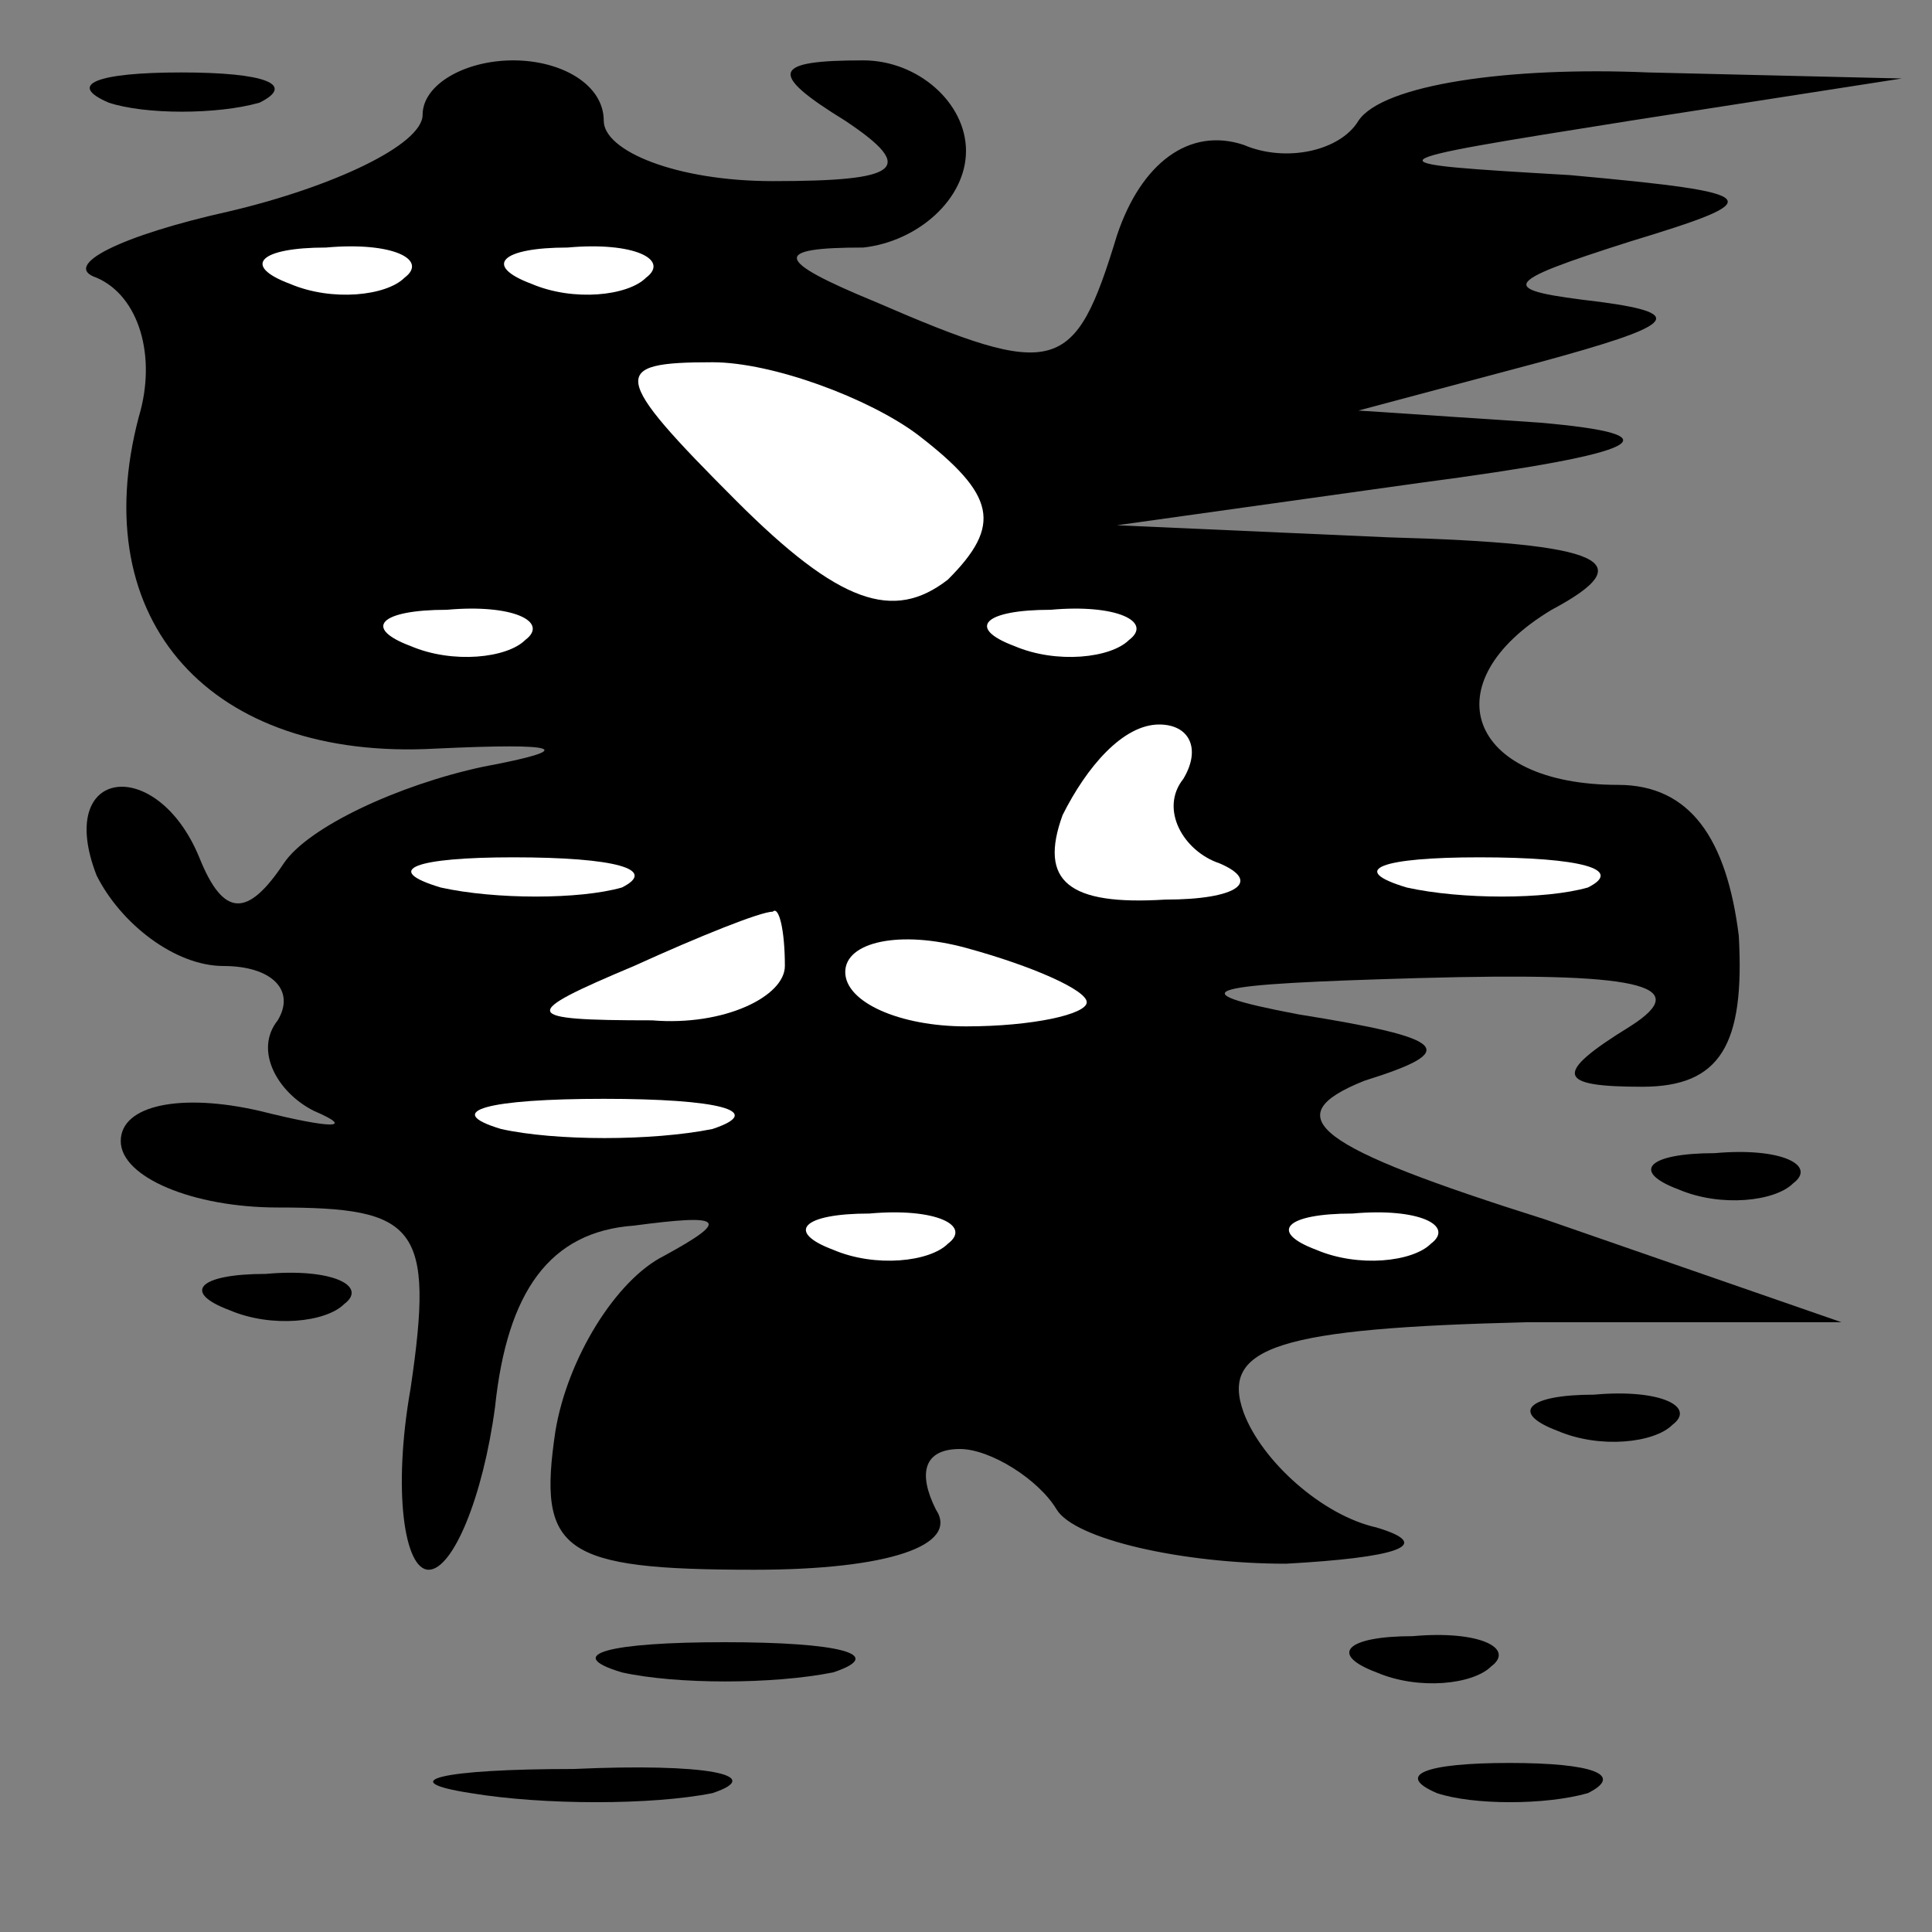 <?xml version="1.0" standalone="no"?>
<!DOCTYPE svg PUBLIC "-//W3C//DTD SVG 20010904//EN"
 "http://www.w3.org/TR/2001/REC-SVG-20010904/DTD/svg10.dtd">
<svg version="1.0" xmlns="http://www.w3.org/2000/svg"
 width="32pt" height="32pt" viewBox="0 0 32 32"
 preserveAspectRatio="xMidYMid meet">
<rect x="0" y="0" width="32" height="32" fill="#808080" stroke="none"/>
<g transform="translate(0,32) scale(0.1,-0.1)"
fill="#000000" stroke="none">
<path fill="#000000" stroke="none" d="M18 303 c6 -2 18 -2 25 0 6 3 1 5 -13
5 -14 0 -19 -2 -12 -5z"/>
<path fill="#000000" stroke="none" d="M70 301 c0 -5 -15 -12 -32 -16 -18 -4
-28 -9 -22 -11 7 -3 10 -13 7 -23 -9 -34 12 -57 49 -55 21 1 24 0 8 -3 -14 -3
-29 -10 -33 -16 -6 -9 -10 -9 -14 1 -7 17 -24 15 -17 -3 4 -8 13 -15 21 -15 8
0 12 -4 9 -9 -4 -5 0 -12 6 -15 7 -3 3 -3 -9 0 -13 3 -23 1 -23 -5 0 -6 12
-11 26 -11 23 0 26 -3 22 -30 -3 -17 -1 -30 3 -30 4 0 9 12 11 27 2 19 9 29
23 30 15 2 16 1 5 -5 -8 -4 -16 -17 -18 -29 -3 -20 1 -23 33 -23 22 0 34 4 30
10 -3 6 -2 10 4 10 5 0 13 -5 16 -10 3 -5 21 -9 38 -9 18 1 25 3 15 6 -9 2
-19 11 -22 19 -4 11 6 14 47 15 l52 0 -49 17 c-38 12 -45 17 -30 23 16 5 14 7
-11 11 -21 4 -15 5 20 6 36 1 46 -1 35 -8 -13 -8 -12 -10 2 -10 13 0 17 7 16
25 -2 16 -8 25 -20 25 -25 0 -31 17 -11 29 15 8 9 11 -27 12 l-45 2 50 7 c38
5 43 8 20 10 l-30 2 30 8 c22 6 25 8 10 10 -17 2 -17 3 5 10 23 7 23 8 -10 11
-34 2 -34 2 10 9 l45 7 -42 1 c-23 1 -44 -2 -48 -8 -3 -5 -12 -7 -19 -4 -9 3
-17 -3 -21 -15 -7 -23 -10 -24 -40 -11 -17 7 -17 9 -2 9 9 1 17 8 17 16 0 8
-8 15 -17 15 -15 0 -16 -2 -3 -10 12 -8 9 -10 -12 -10 -16 0 -28 5 -28 10 0 6
-7 10 -15 10 -8 0 -15 -4 -15 -9z"/>
<path fill="#ffffff" stroke="none" d="M67 274 c-3 -3 -12 -4 -19 -1 -8 3 -5
6 6 6 11 1 17 -2 13 -5z"/>
<path fill="#ffffff" stroke="none" d="M107 274 c-3 -3 -12 -4 -19 -1 -8 3 -5
6 6 6 11 1 17 -2 13 -5z"/>
<path fill="#ffffff" stroke="none" d="M152 248 c13 -10 14 -15 5 -24 -9 -7
-18 -4 -35 13 -21 21 -21 23 -4 23 10 0 26 -6 34 -12z"/>
<path fill="#ffffff" stroke="none" d="M87 214 c-3 -3 -12 -4 -19 -1 -8 3 -5
6 6 6 11 1 17 -2 13 -5z"/>
<path fill="#ffffff" stroke="none" d="M187 214 c-3 -3 -12 -4 -19 -1 -8 3 -5
6 6 6 11 1 17 -2 13 -5z"/>
<path fill="#ffffff" stroke="none" d="M196 191 c-4 -5 0 -12 6 -14 7 -3 3 -6
-9 -6 -16 -1 -21 3 -17 14 4 8 10 15 16 15 5 0 7 -4 4 -9z"/>
<path fill="#ffffff" stroke="none" d="M103 173 c-7 -2 -21 -2 -30 0 -10 3 -4
5 12 5 17 0 24 -2 18 -5z"/>
<path fill="#ffffff" stroke="none" d="M263 173 c-7 -2 -21 -2 -30 0 -10 3 -4
5 12 5 17 0 24 -2 18 -5z"/>
<path fill="#ffffff" stroke="none" d="M130 160 c0 -5 -10 -10 -22 -9 -22 0
-22 1 -3 9 11 5 21 9 23 9 1 1 2 -3 2 -9z"/>
<path fill="#ffffff" stroke="none" d="M180 154 c0 -2 -9 -4 -20 -4 -11 0 -20
4 -20 9 0 5 9 7 20 4 11 -3 20 -7 20 -9z"/>
<path fill="#ffffff" stroke="none" d="M118 133 c-10 -2 -26 -2 -35 0 -10 3
-2 5 17 5 19 0 27 -2 18 -5z"/>
<path fill="#ffffff" stroke="none" d="M157 114 c-3 -3 -12 -4 -19 -1 -8 3 -5
6 6 6 11 1 17 -2 13 -5z"/>
<path fill="#ffffff" stroke="none" d="M237 114 c-3 -3 -12 -4 -19 -1 -8 3 -5
6 6 6 11 1 17 -2 13 -5z"/>
<path fill="#000000" stroke="none" d="M278 123 c7 -3 16 -2 19 1 4 3 -2 6
-13 5 -11 0 -14 -3 -6 -6z"/>
<path fill="#000000" stroke="none" d="M38 103 c7 -3 16 -2 19 1 4 3 -2 6 -13
5 -11 0 -14 -3 -6 -6z"/>
<path fill="#000000" stroke="none" d="M258 83 c7 -3 16 -2 19 1 4 3 -2 6 -13
5 -11 0 -14 -3 -6 -6z"/>
<path fill="#000000" stroke="none" d="M103 43 c9 -2 25 -2 35 0 9 3 1 5 -18
5 -19 0 -27 -2 -17 -5z"/>
<path fill="#000000" stroke="none" d="M228 43 c7 -3 16 -2 19 1 4 3 -2 6 -13
5 -11 0 -14 -3 -6 -6z"/>
<path fill="#000000" stroke="none" d="M78 23 c12 -2 30 -2 40 0 9 3 -1 5 -23
4 -22 0 -30 -2 -17 -4z"/>
<path fill="#000000" stroke="none" d="M238 23 c6 -2 18 -2 25 0 6 3 1 5 -13
5 -14 0 -19 -2 -12 -5z"/>
</g>
</svg>
